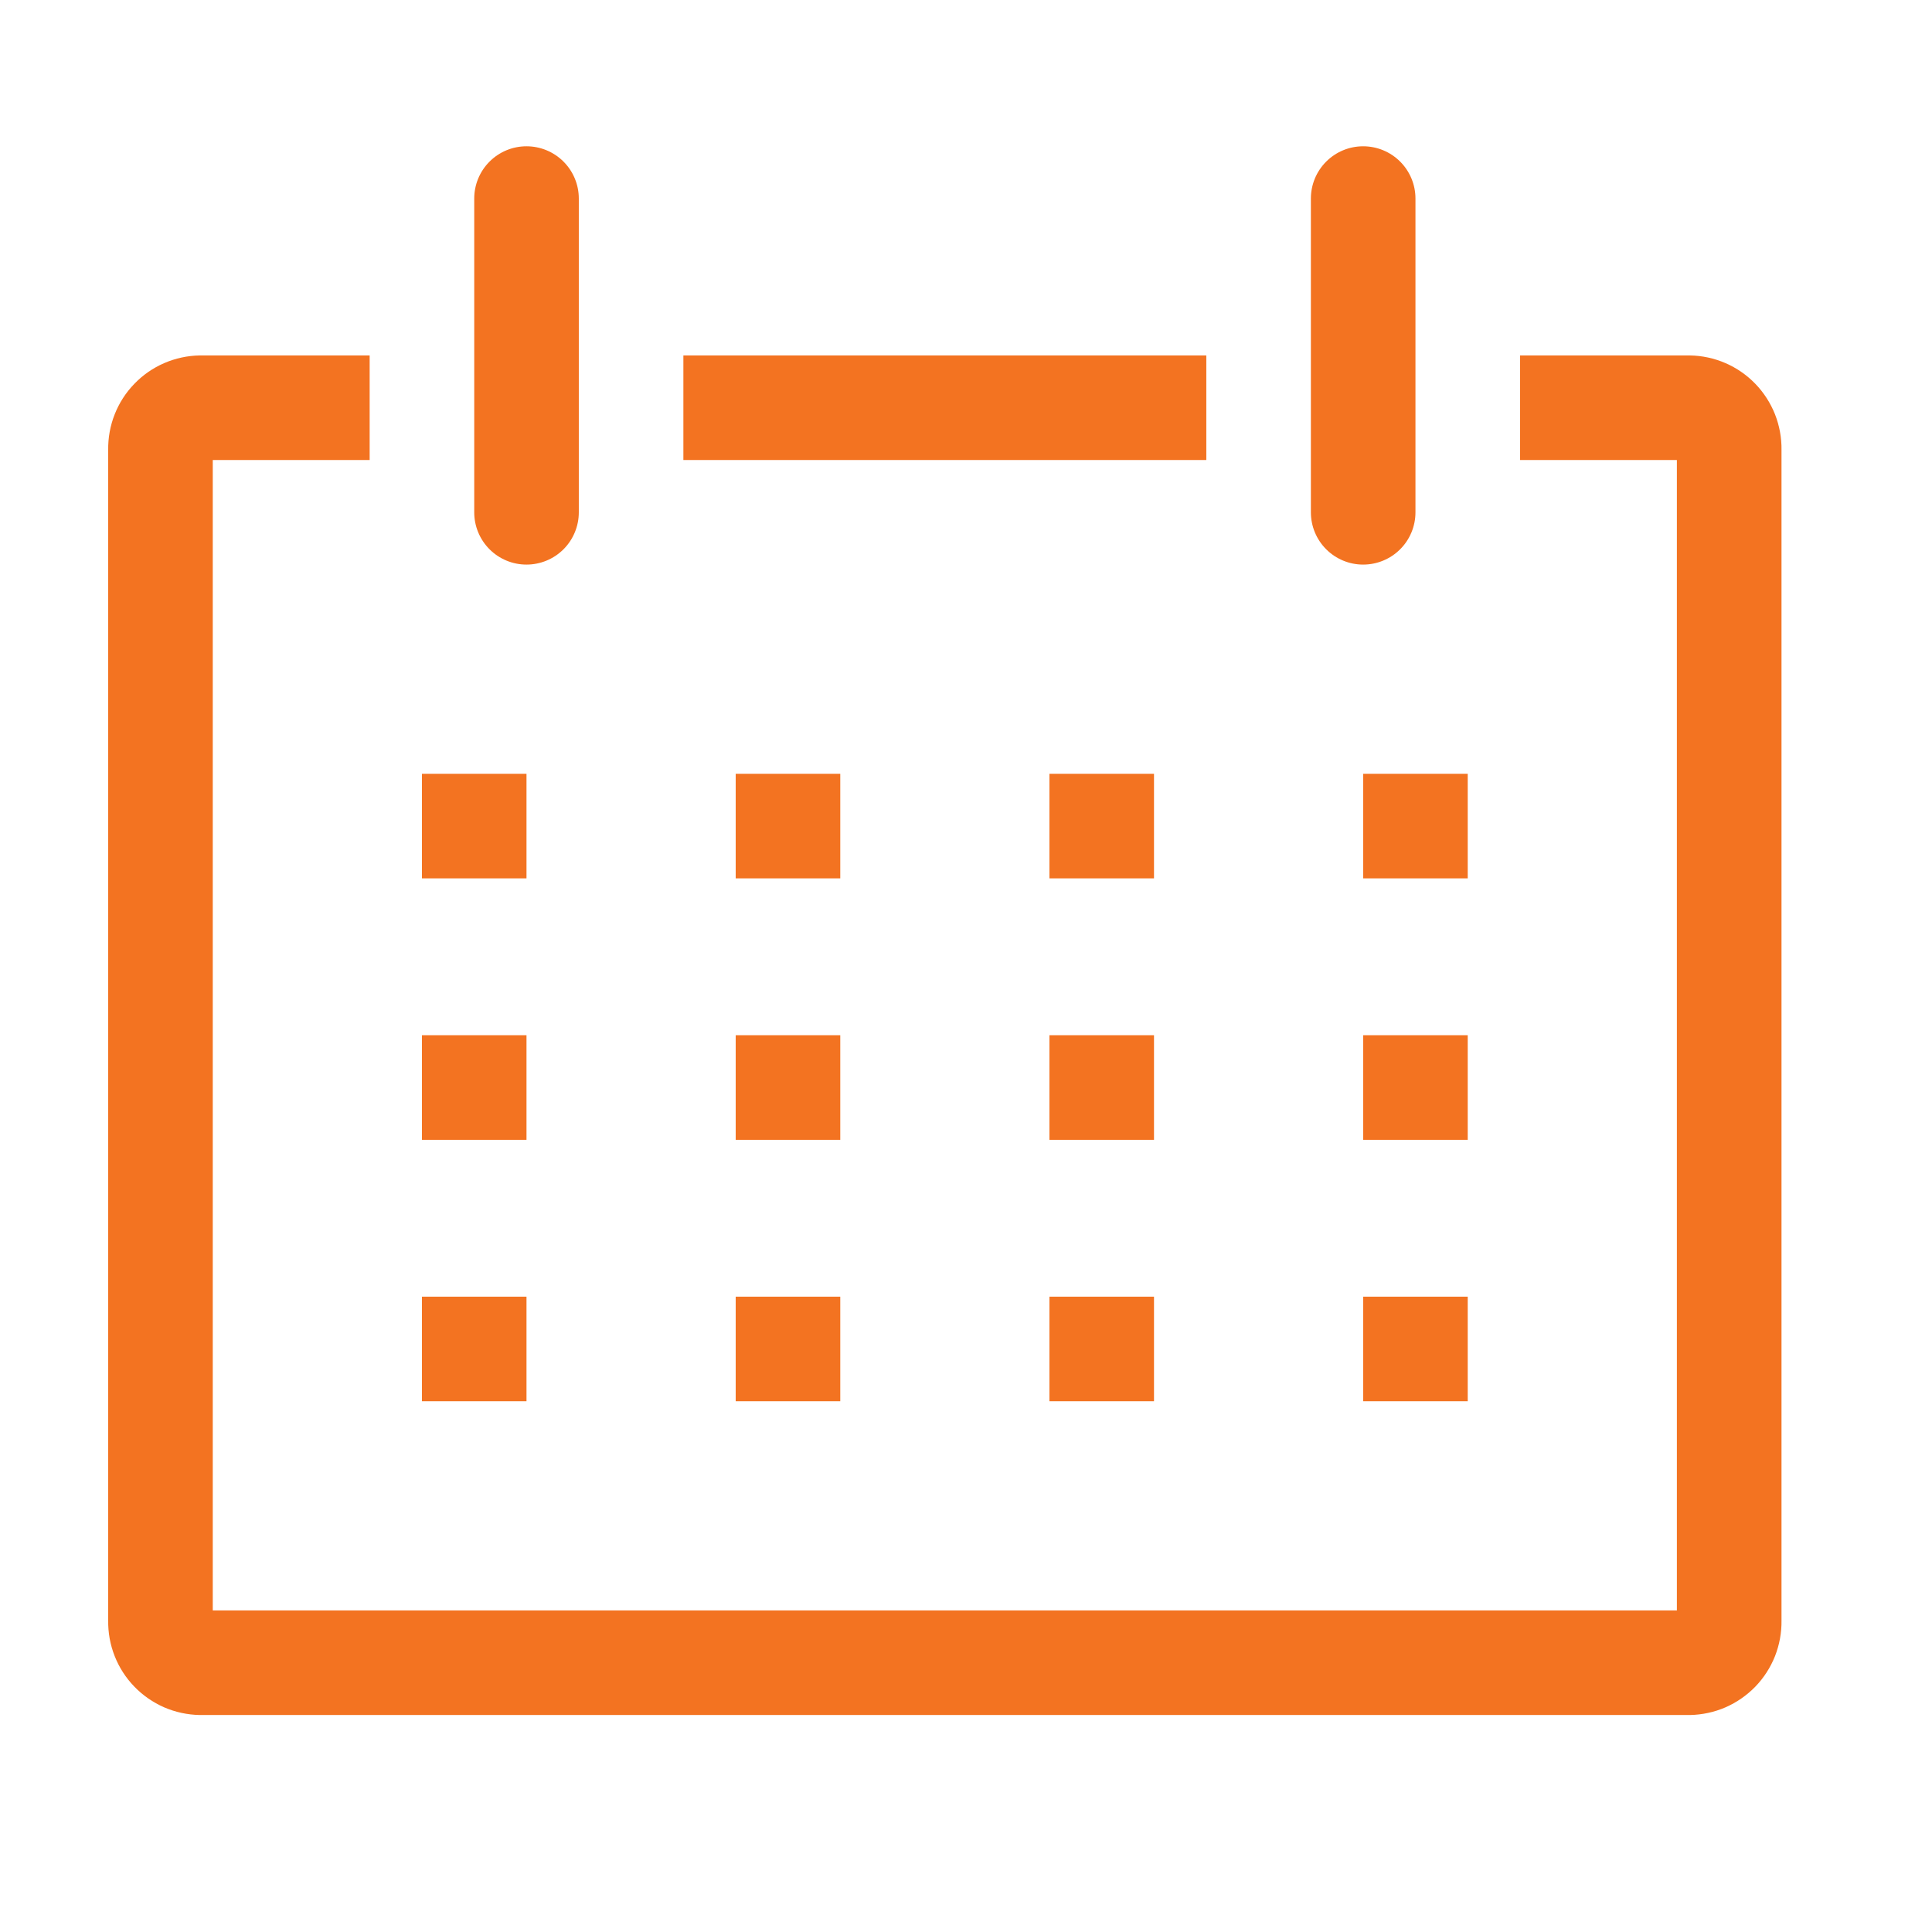 <svg width="39" height="39" viewBox="0 0 39 39" fill="none" xmlns="http://www.w3.org/2000/svg">
<g clip-path="url(#clip0_804_617)">
<path d="M34.114 7.175H30.684V9.286H33.85V32.508H4.295V9.286H7.462V7.175H4.031C3.784 7.179 3.541 7.232 3.314 7.33C3.088 7.428 2.883 7.57 2.712 7.748C2.54 7.925 2.405 8.135 2.315 8.364C2.224 8.594 2.18 8.839 2.184 9.086V32.709C2.18 32.956 2.224 33.201 2.315 33.431C2.405 33.66 2.54 33.87 2.712 34.047C2.883 34.224 3.088 34.366 3.314 34.465C3.541 34.563 3.784 34.615 4.031 34.62H34.114C34.361 34.615 34.605 34.563 34.831 34.465C35.057 34.366 35.262 34.224 35.434 34.047C35.605 33.87 35.74 33.66 35.831 33.431C35.921 33.201 35.966 32.956 35.962 32.709V9.086C35.966 8.839 35.921 8.594 35.831 8.364C35.74 8.135 35.605 7.925 35.434 7.748C35.262 7.57 35.057 7.428 34.831 7.33C34.605 7.232 34.361 7.179 34.114 7.175Z" fill="#F37321"/>
<path d="M8.517 15.62H10.628V17.731H8.517V15.62Z" fill="#F37321"/>
<path d="M14.851 15.62H16.962V17.731H14.851V15.62Z" fill="#F37321"/>
<path d="M21.184 15.62H23.295V17.731H21.184V15.62Z" fill="#F37321"/>
<path d="M27.517 15.62H29.628V17.731H27.517V15.62Z" fill="#F37321"/>
<path d="M8.517 20.897H10.628V23.009H8.517V20.897Z" fill="#F37321"/>
<path d="M14.851 20.897H16.962V23.009H14.851V20.897Z" fill="#F37321"/>
<path d="M21.184 20.897H23.295V23.009H21.184V20.897Z" fill="#F37321"/>
<path d="M27.517 20.897H29.628V23.009H27.517V20.897Z" fill="#F37321"/>
<path d="M8.517 26.175H10.628V28.286H8.517V26.175Z" fill="#F37321"/>
<path d="M14.851 26.175H16.962V28.286H14.851V26.175Z" fill="#F37321"/>
<path d="M21.184 26.175H23.295V28.286H21.184V26.175Z" fill="#F37321"/>
<path d="M27.517 26.175H29.628V28.286H27.517V26.175Z" fill="#F37321"/>
<path d="M10.628 11.397C10.908 11.397 11.177 11.286 11.375 11.088C11.573 10.89 11.684 10.622 11.684 10.342V4.008C11.684 3.728 11.573 3.46 11.375 3.262C11.177 3.064 10.908 2.953 10.628 2.953C10.348 2.953 10.08 3.064 9.882 3.262C9.684 3.46 9.573 3.728 9.573 4.008V10.342C9.573 10.622 9.684 10.89 9.882 11.088C10.08 11.286 10.348 11.397 10.628 11.397Z" fill="#F37321"/>
<path d="M27.517 11.397C27.797 11.397 28.066 11.286 28.264 11.088C28.462 10.89 28.573 10.622 28.573 10.342V4.008C28.573 3.728 28.462 3.46 28.264 3.262C28.066 3.064 27.797 2.953 27.517 2.953C27.237 2.953 26.969 3.064 26.771 3.262C26.573 3.46 26.462 3.728 26.462 4.008V10.342C26.462 10.622 26.573 10.89 26.771 11.088C26.969 11.286 27.237 11.397 27.517 11.397Z" fill="#F37321"/>
<path d="M13.795 7.175H24.351V9.286H13.795V7.175Z" fill="#F37321"/>
</g>
<defs>
<clipPath id="clip0_804_617">
<rect width="38" height="38" fill="white" transform="translate(0.073 0.842)"/>
</clipPath>
</defs>
</svg>
